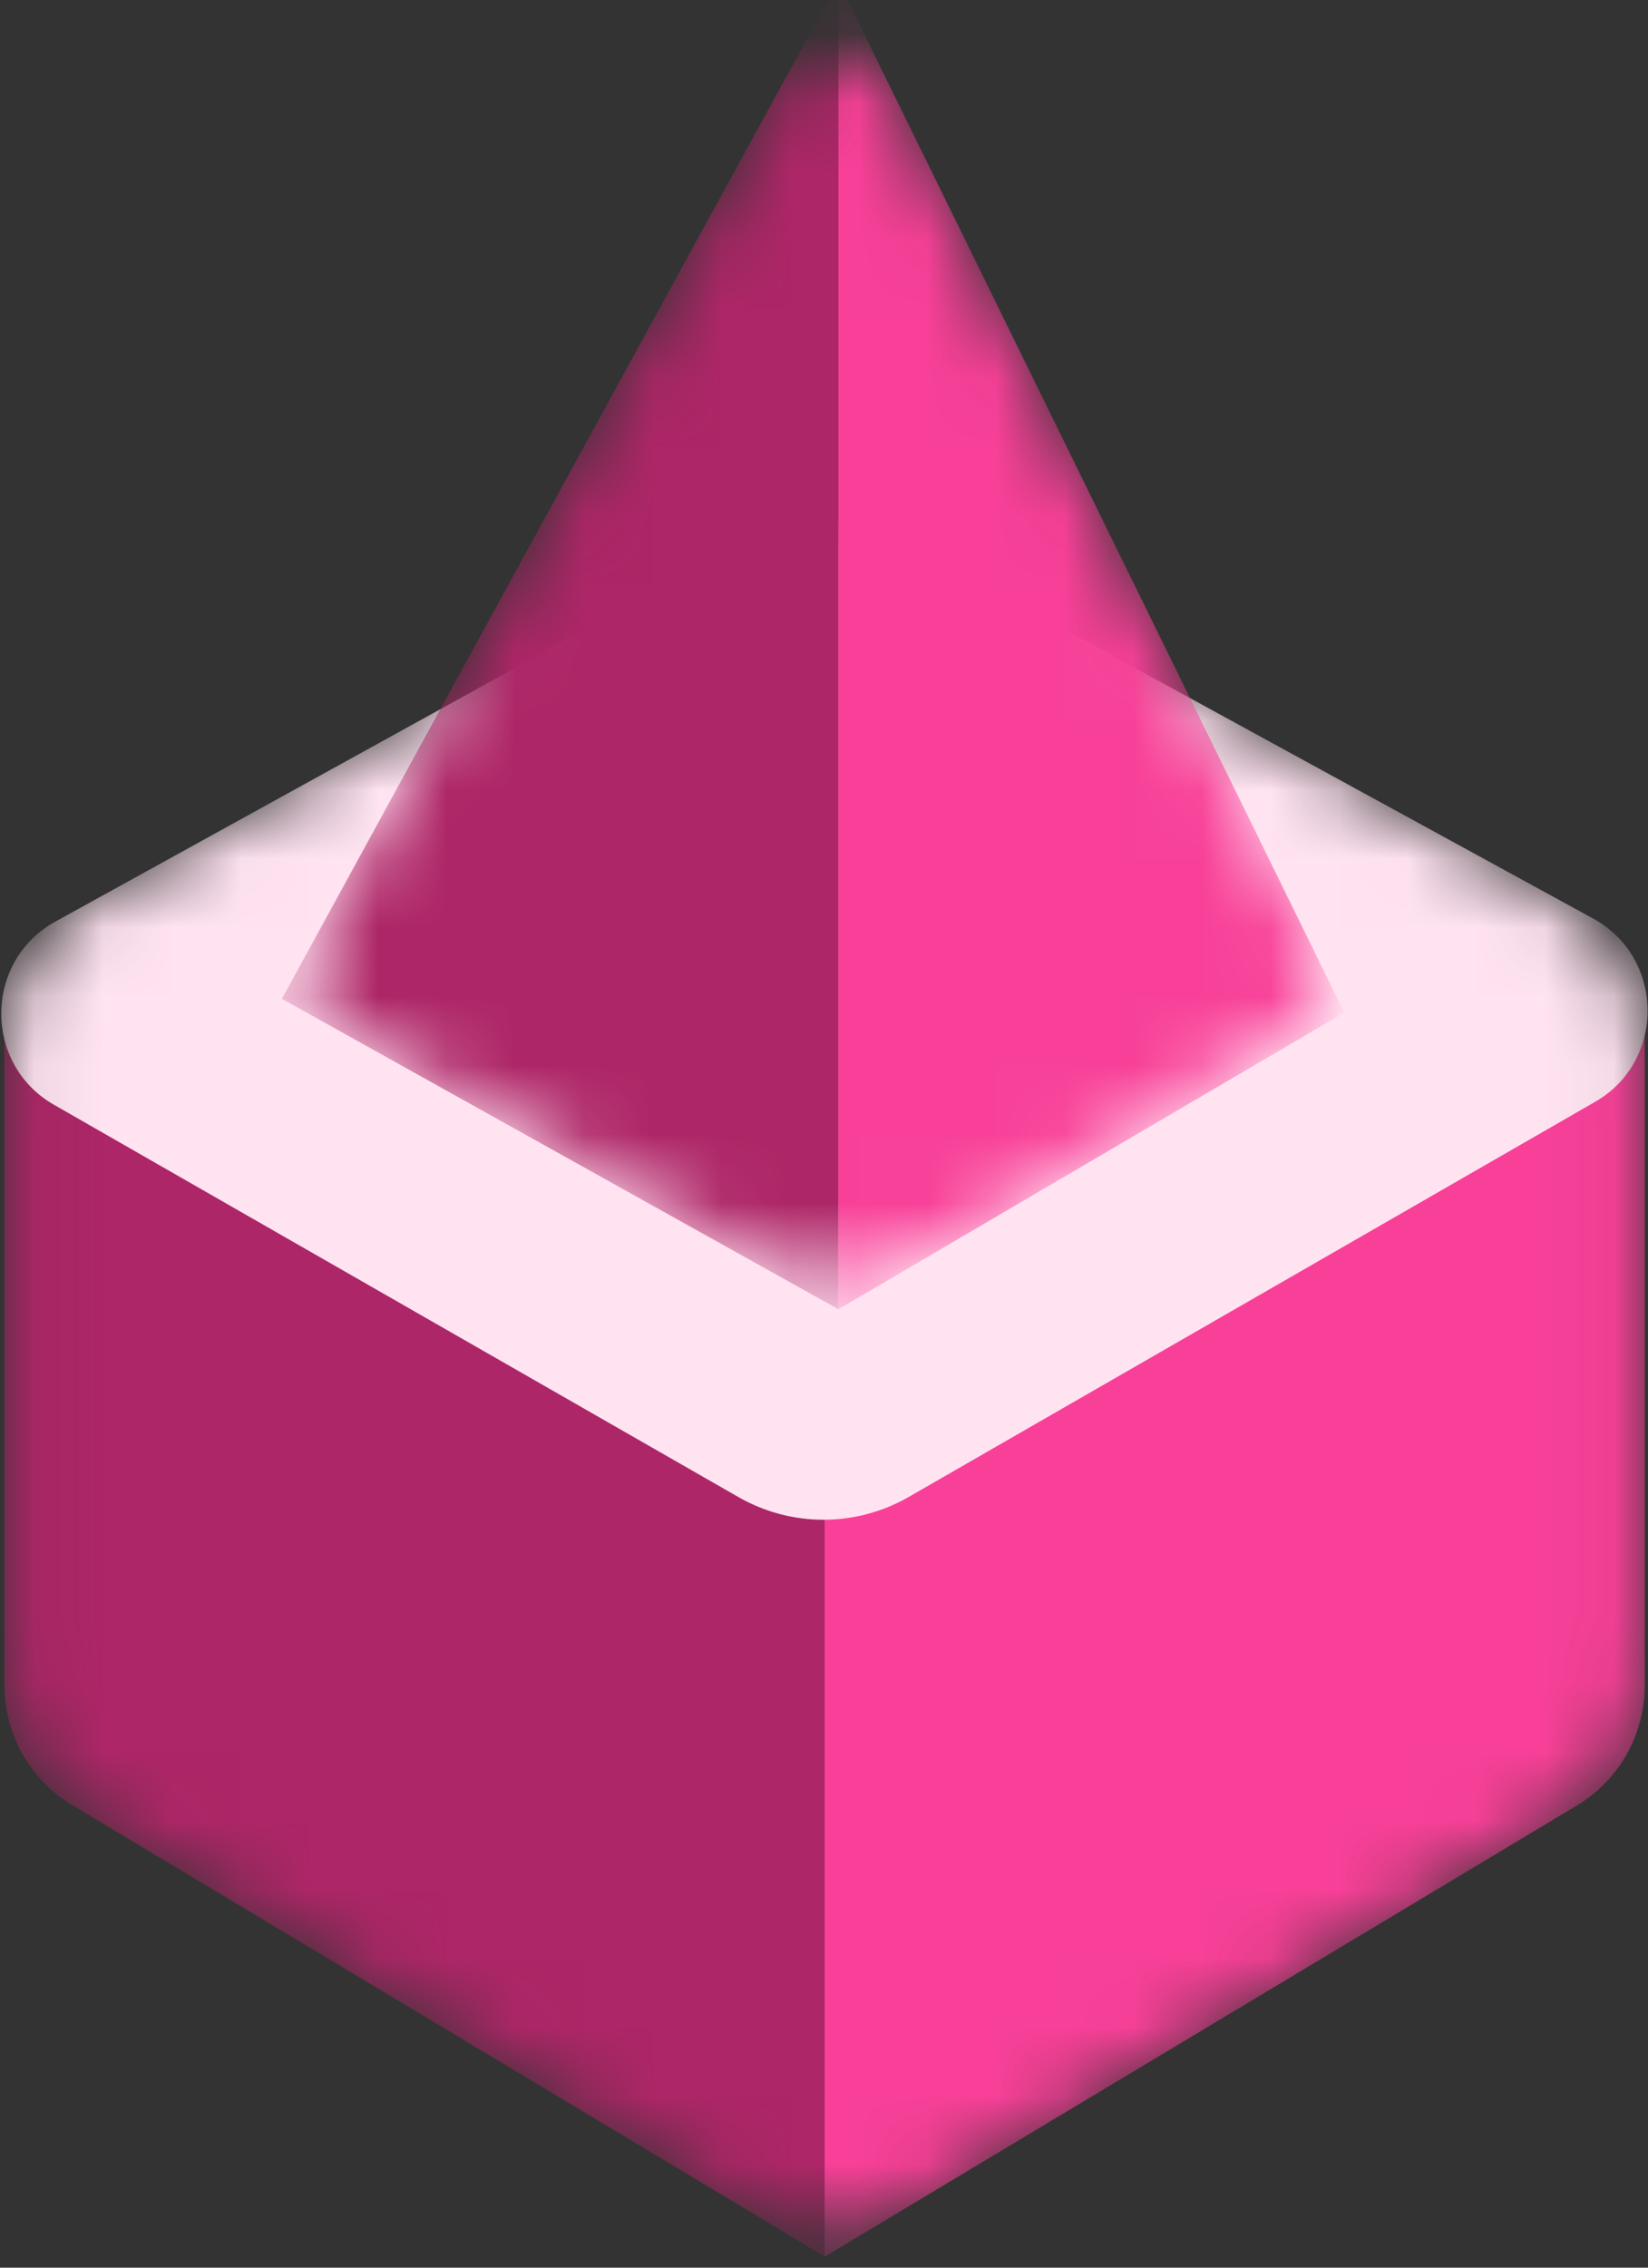 <svg width="24" height="33" viewBox="0 0 24 33" fill="none" xmlns="http://www.w3.org/2000/svg">
<rect x="0" y="0" width="24" height="33" fill="#333333" stroke="none"/>
<mask id="mask0_190_10271" style="mask-type:alpha" maskUnits="userSpaceOnUse" x="0" y="7" width="24" height="26">
<path d="M22.721 26.418L13.292 32.071C12.501 32.545 11.517 32.545 10.725 32.071L1.296 26.418C0.532 25.96 0.064 25.13 0.064 24.233V15.301C0.064 14.382 0.556 13.534 1.35 13.085L10.779 7.746C11.543 7.314 12.474 7.314 13.238 7.746L22.668 13.085C23.461 13.534 23.953 14.382 23.953 15.301V24.233C23.953 25.13 23.485 25.96 22.721 26.418Z" fill="#C4C4C4"/>
</mask>
<g mask="url(#mask0_190_10271)">
<path d="M1.05 26.268L12.009 32.837V21.995L0.064 14.668V24.52C0.064 25.238 0.439 25.902 1.05 26.268Z" fill="#AD2667"/>
<path d="M12.009 22.012L23.953 14.688V24.524C23.953 25.241 23.579 25.905 22.968 26.272L12.009 32.841V22.012Z" fill="#F84098"/>
<path d="M0.805 13.412L10.796 7.904C11.543 7.492 12.447 7.49 13.197 7.9L23.203 13.368C24.244 13.937 24.261 15.441 23.232 16.033L13.236 21.783C12.466 22.226 11.523 22.227 10.752 21.785L0.783 16.075C-0.246 15.486 -0.234 13.984 0.805 13.412Z" fill="#FFE3F1"/>
</g>
<mask id="mask1_190_10271" style="mask-type:alpha" maskUnits="userSpaceOnUse" x="4" y="0" width="16" height="19">
<path d="M4.587 13.766L11.399 1.254C11.741 0.625 12.642 0.644 12.958 1.286L19.129 13.814C19.334 14.229 19.188 14.732 18.796 14.971L13.651 18.105C12.758 18.648 11.647 18.673 10.732 18.169L4.936 14.975C4.509 14.739 4.352 14.198 4.587 13.766Z" fill="#AD2667"/>
</mask>
<g mask="url(#mask1_190_10271)">
<path d="M4.105 14.535L12.21 19.053V-0.27L4.105 14.535Z" fill="#AD2667"/>
<path d="M12.209 19.053L19.577 14.735L12.209 -0.27V19.053Z" fill="#F84098"/>
</g>
</svg>
